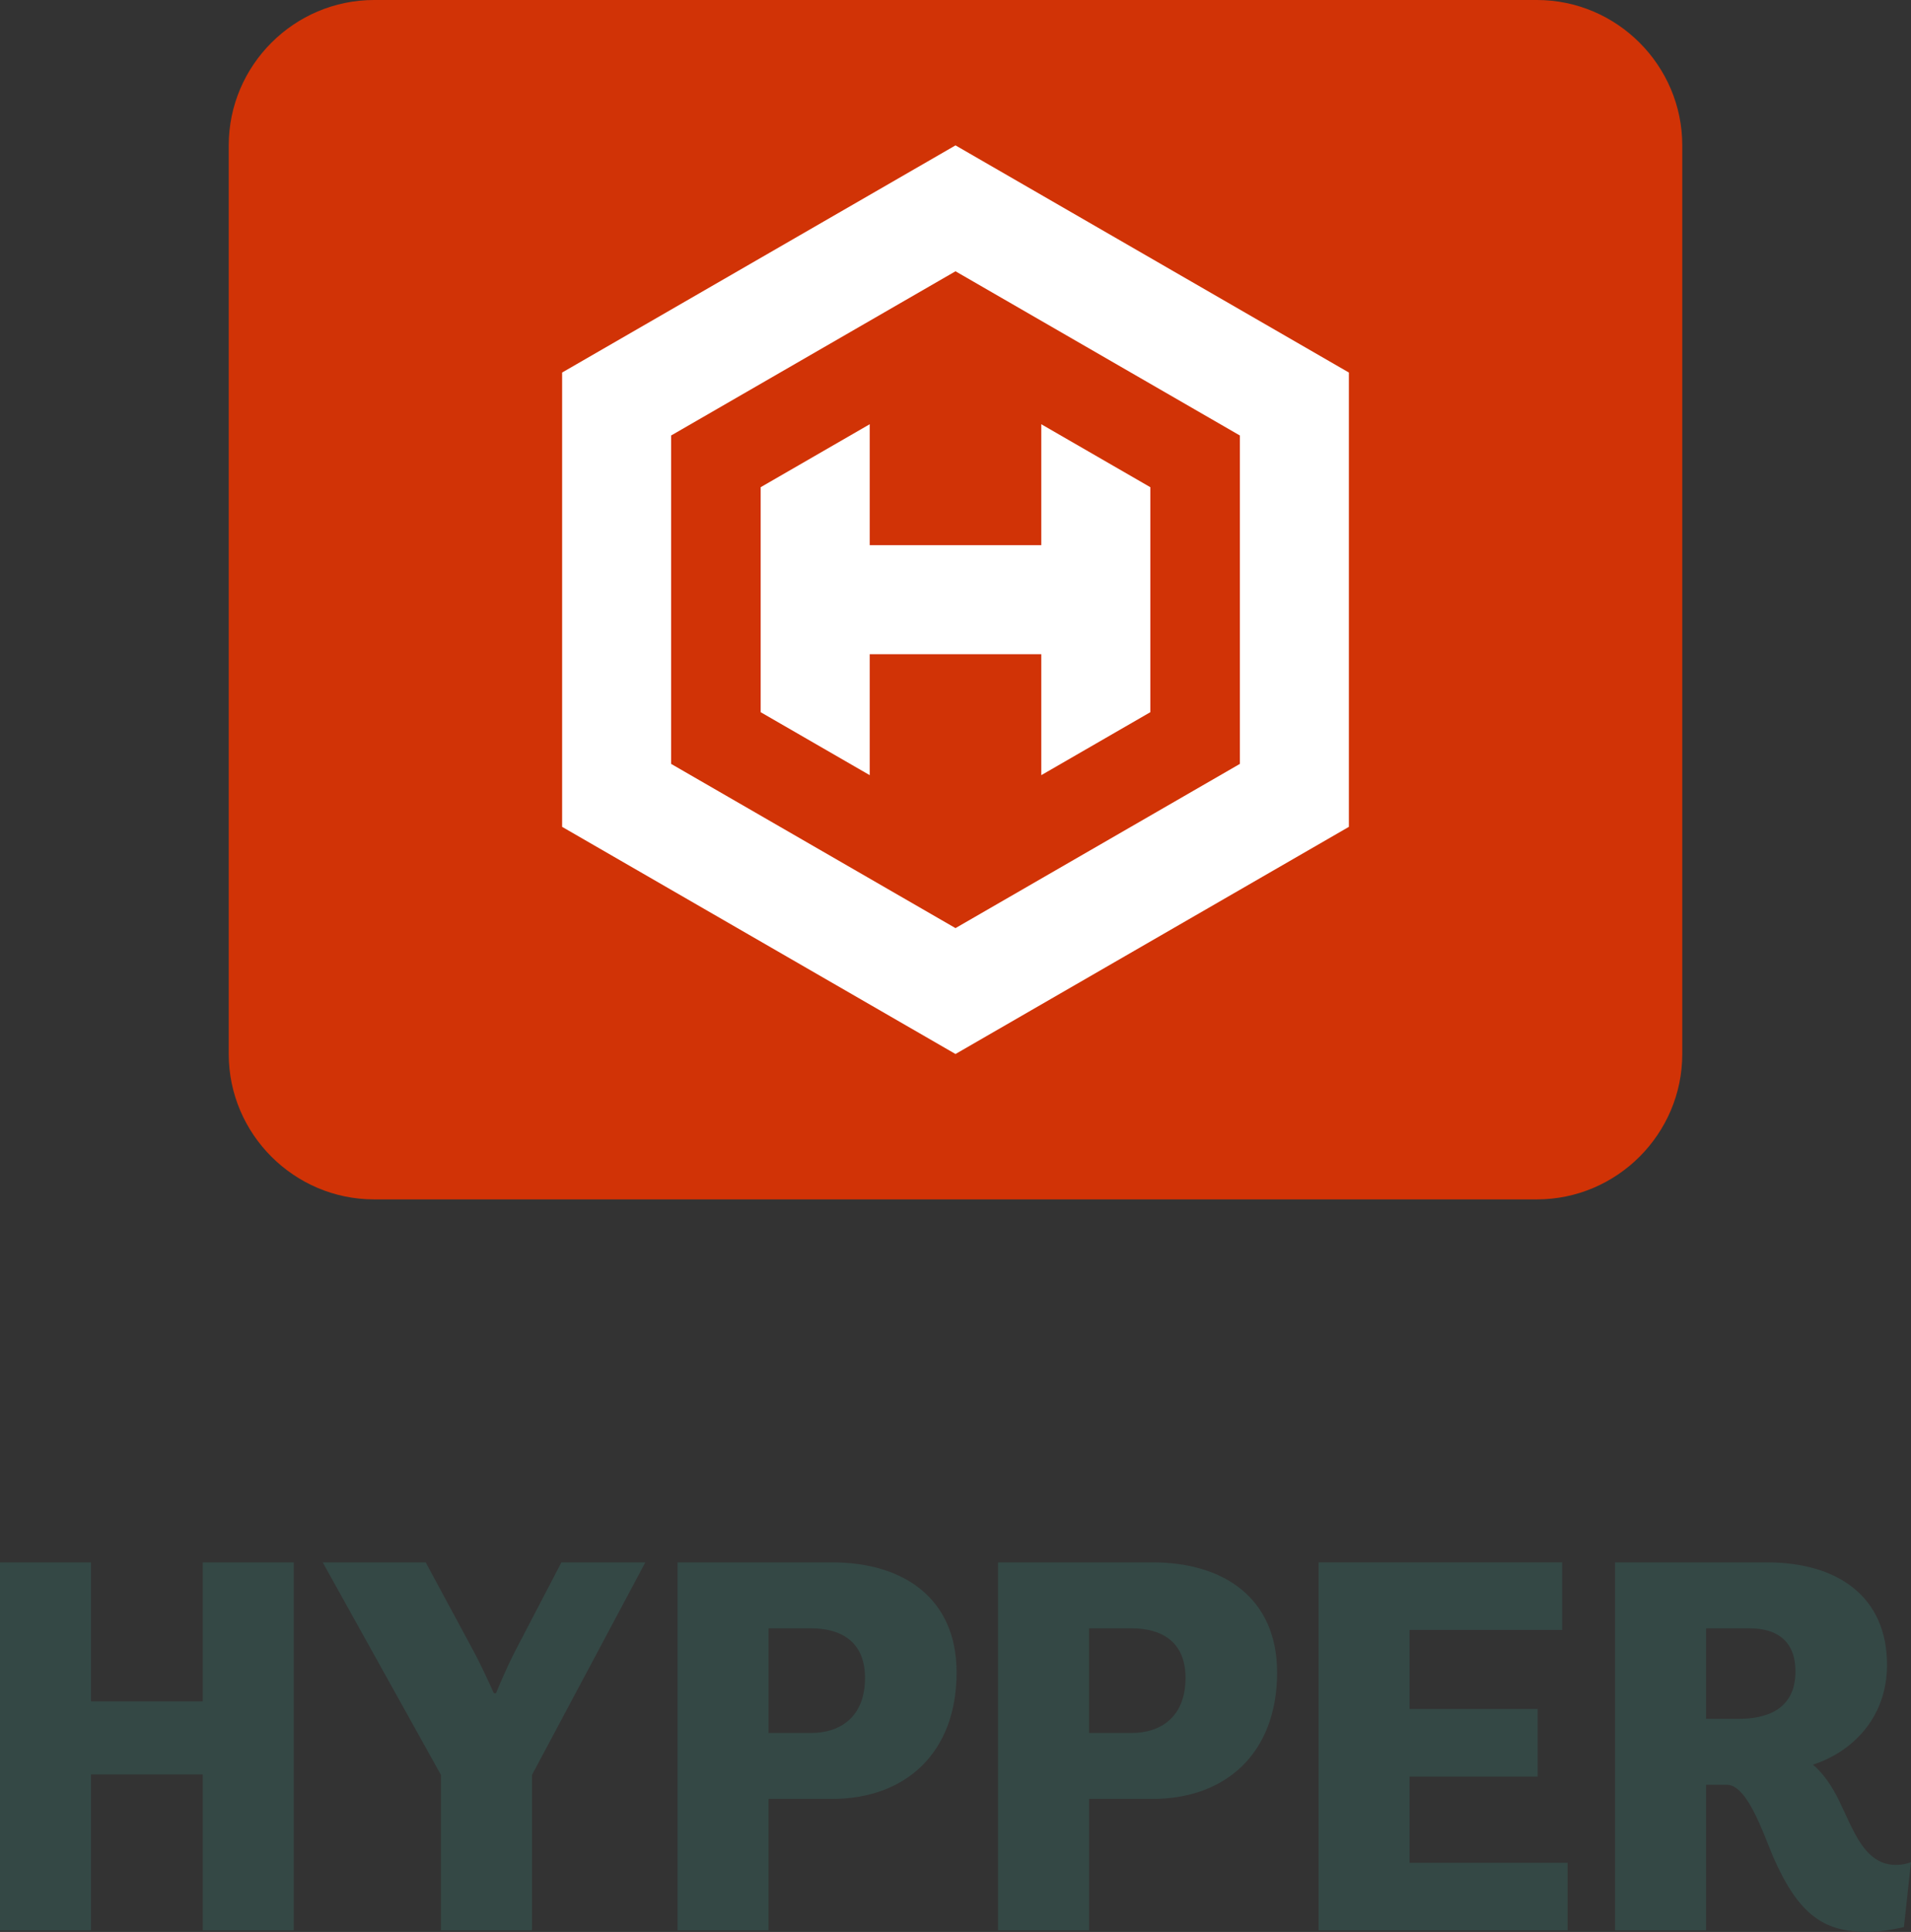 <?xml version="1.0" encoding="utf-8"?>
<!-- Generator: Adobe Illustrator 25.2.0, SVG Export Plug-In . SVG Version: 6.00 Build 0)  -->
<svg version="1.1" id="Layer_1" xmlns="http://www.w3.org/2000/svg" xmlns:xlink="http://www.w3.org/1999/xlink" x="0px" y="0px"
	 viewBox="0 0 262.944 265.778" style="enable-background:new 0 0 262.944 265.778;" xml:space="preserve">
<rect x="0" y="0" width="262.944" height="265.778" fill="#333333" stroke="none"/>
<style type="text/css">
	.st0{fill:#A453B9;}
	.st1{fill:#FFFFFF;}
	.st2{fill:#344845;}
	.st3{fill:#D13306;}
	.st4{fill:#004D93;}
	.st5{fill:#0081BE;}
	.st6{fill:#1167F1;}
	.st7{fill:#FFC400;}
	.st8{fill:#FF7A3D;}
	.st9{fill:#00A580;}
	.st10{fill:#53C3D0;}
	.st11{fill:#671C4C;}
	.st12{fill:#00E3C2;}
	.st13{fill:#00B056;}
	.st14{fill:#BC2A46;}
	.st15{fill:#FF192E;}
</style>
<g>
	<path class="st3" d="M211.472,165h-160c-11,0-20-9-20-20V20c0-11,9-20,20-20h160c11,0,20,9,20,20v125
		C231.472,156,222.472,165,211.472,165z"/>
	<g>
		<path class="st1" d="M131.472,20L77.345,51.25v62.5L131.472,145l54.127-31.25v-62.5L131.472,20z
			 M170.599,105.09l-39.127,22.59l-39.127-22.59V59.91l39.127-22.59l39.127,22.59
			V105.09z"/>
		<polygon class="st1" points="119.666,58.363 104.666,67.023 104.666,97.977 119.666,106.637 
			119.666,90 143.278,90 143.278,106.637 158.278,97.977 158.278,67.023 143.278,58.363 
			143.278,75 119.666,75 		"/>
	</g>
	<g>
		<path class="st2" d="M0,214.931h12.524v19.124h15.374v-19.124h12.524v50.623H27.898v-21.449
			H12.524v21.449H0V214.931z"/>
		<path class="st2" d="M60.674,244.18l-16.274-29.249h14.174l6.675,12.375
			c1.275,2.399,2.7,5.624,2.7,5.624h0.3c0,0,1.275-3.149,2.625-5.774
			l6.375-12.225H88.797l-15.599,29.249v21.374H60.674V244.18z"/>
		<path class="st2" d="M93.223,214.931h21.224c9.975,0,17.175,5.025,17.175,15.149
			c0,11.024-6.976,17.399-17.175,17.399h-8.699v18.074H93.223V214.931z
			 M105.747,224.006v14.399h5.85c3.899,0,7.425-2.101,7.425-7.575
			c0-5.175-3.525-6.824-7.425-6.824H105.747z"/>
		<path class="st2" d="M137.322,214.931h21.224c9.975,0,17.175,5.025,17.175,15.149
			c0,11.024-6.976,17.399-17.175,17.399h-8.699v18.074h-12.524V214.931z
			 M149.847,224.006v14.399h5.85c3.899,0,7.425-2.101,7.425-7.575
			c0-5.175-3.525-6.824-7.425-6.824H149.847z"/>
		<path class="st2" d="M181.422,214.931h33.523v9.3h-20.999v10.874h17.624v9.3h-17.624
			v11.85h21.749v9.3H181.422V214.931z"/>
		<path class="st2" d="M222.222,214.931h20.849c9.899,0,16.574,4.8,16.574,14.1
			c0,7.574-5.175,12.149-10.199,13.725c1.5,1.274,2.625,3,3.524,4.8
			c2.101,4.274,3.525,8.999,7.95,8.999c1.125,0,2.024-0.375,2.024-0.375l-0.975,8.925
			c0,0-2.7,0.675-5.024,0.675c-6,0-9.45-2.324-12.975-10.35
			c-1.5-3.6-3.601-9.899-6.375-9.899h-2.85v20.024h-12.524V214.931z M234.746,224.006
			v12.449h4.499c3.601,0,7.8-1.125,7.8-6.525c0-4.425-2.85-5.924-6.3-5.924
			H234.746z"/>
	</g>
</g>
</svg>

